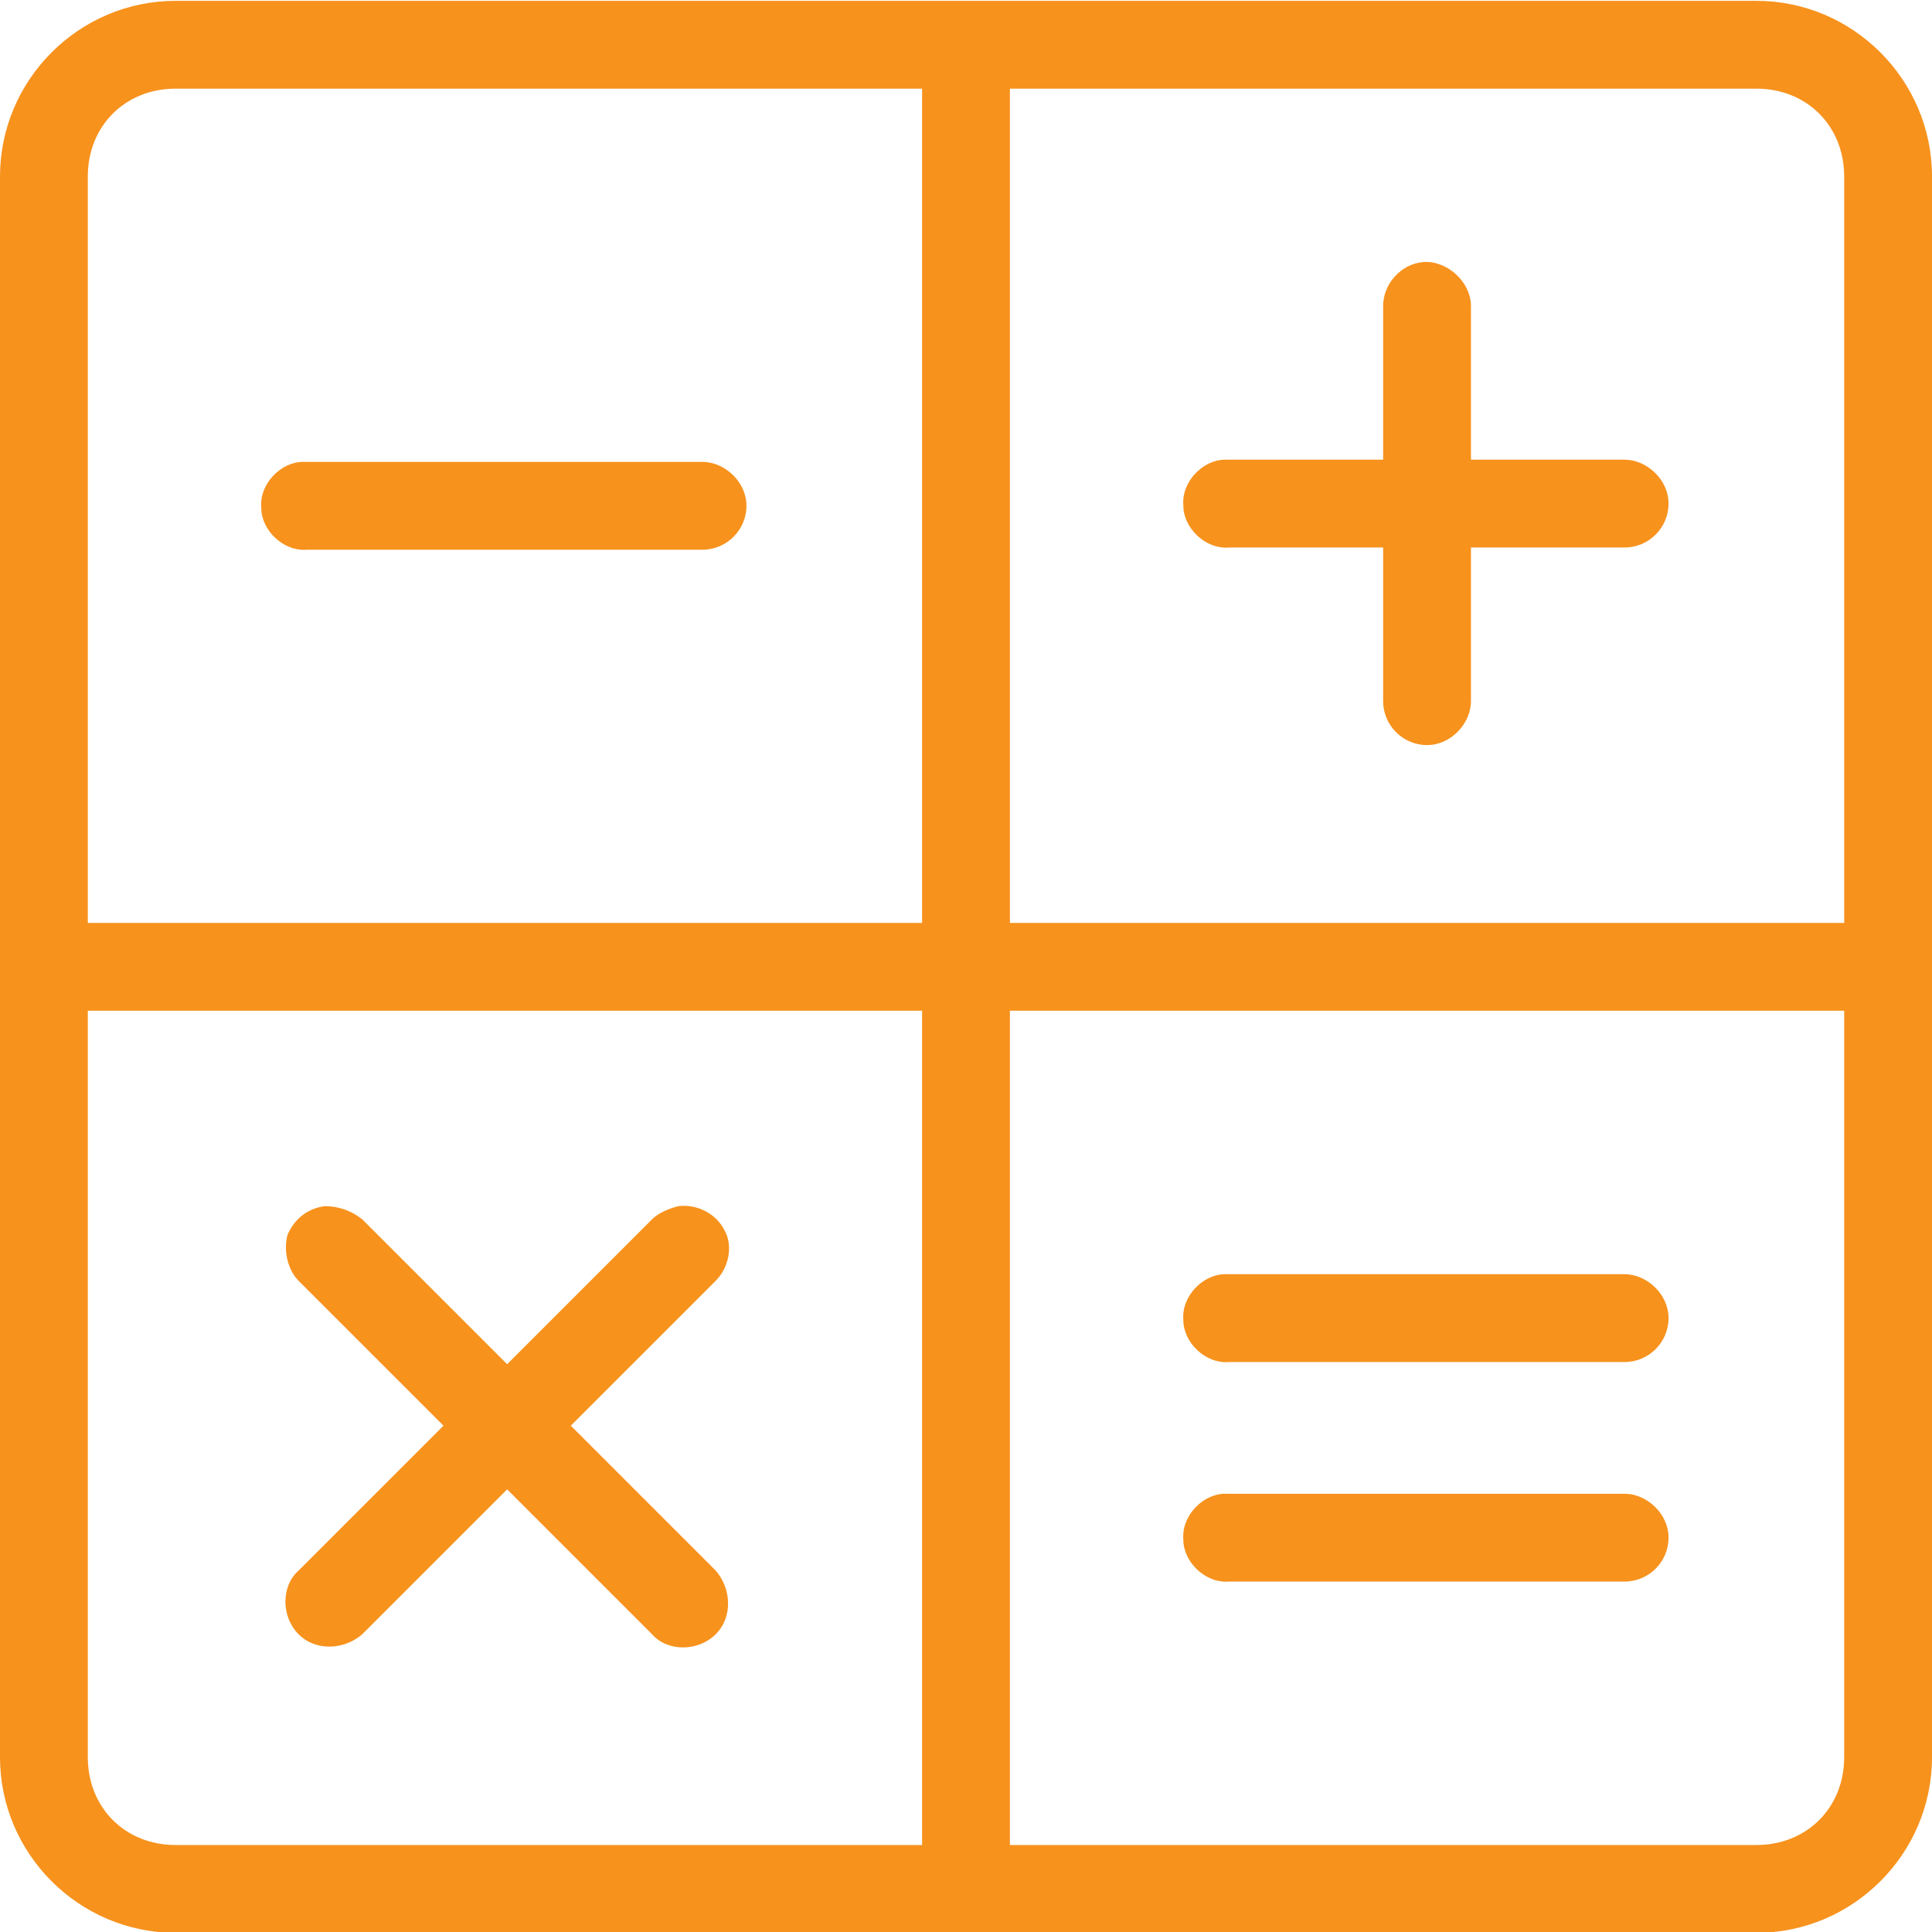 <?xml version="1.0" encoding="utf-8"?>
<!-- Generator: Adobe Illustrator 19.0.1, SVG Export Plug-In . SVG Version: 6.00 Build 0)  -->
<svg version="1.1"
	 id="Слой_1" xmlns:dc="http://purl.org/dc/elements/1.1/" xmlns:cc="http://creativecommons.org/ns#" xmlns:rdf="http://www.w3.org/1999/02/22-rdf-syntax-ns#" xmlns:svg="http://www.w3.org/2000/svg" xmlns:sodipodi="http://sodipodi.sourceforge.net/DTD/sodipodi-0.dtd" xmlns:inkscape="http://www.inkscape.org/namespaces/inkscape"
	 xmlns="http://www.w3.org/2000/svg" xmlns:xlink="http://www.w3.org/1999/xlink" x="0px" y="0px" viewBox="-193 194 88 88"
	 style="enable-background:new -193 194 88 88;" xml:space="preserve">
<style type="text/css">
	.st0{fill:#F7921D;}
</style>
<g transform="translate(0,-952.362)">
	<path class="st0" d="M-185,1146.4c-4.4,0-8,3.6-8,8v72c0,4.4,3.6,8,8,8h72c4.4,0,8-3.6,8-8v-72c0-4.4-3.6-8-8-8H-185z M-185,1150.4
		h34v38h-38v-34C-189,1152.1-187.3,1150.4-185,1150.4z M-147,1150.4h34c2.3,0,4,1.7,4,4v34h-38V1150.4z M-128.2,1158.3
		c-1,0.1-1.8,1-1.8,2v7h-7c-0.1,0-0.1,0-0.2,0c-1,0-2,1-1.9,2.1c0,1,1,2,2.1,1.9h7v7c0,1.1,0.9,2,2,2c1.1,0,2-1,2-2v-7h7
		c1.1,0,2-0.9,2-2s-1-2-2-2h-7v-7C-126,1159.2-127.1,1158.2-128.2,1158.3z M-179.2,1167.4c-1,0-2,1-1.9,2.1c0,1,1,2,2.1,1.9h18
		c1.1,0,2-0.9,2-2s-1-2-2-2h-18C-179.1,1167.4-179.1,1167.4-179.2,1167.4z M-189,1192.4h38v38h-34c-2.3,0-4-1.7-4-4V1192.4z
		 M-147,1192.4h38v34c0,2.3-1.7,4-4,4h-34V1192.4z M-178.2,1201.3c-0.8,0.1-1.4,0.6-1.7,1.3c-0.2,0.7,0,1.6,0.5,2.1l6.6,6.6
		l-6.6,6.6c-0.8,0.7-0.8,2.1,0,2.9s2.1,0.7,2.9,0l6.6-6.6l6.6,6.6c0.7,0.8,2.1,0.8,2.9,0s0.7-2.1,0-2.9l-6.6-6.6l6.6-6.6
		c0.6-0.6,0.8-1.6,0.4-2.3c-0.4-0.8-1.3-1.2-2.1-1.1c-0.4,0.1-0.9,0.3-1.2,0.6l-6.6,6.6l-6.6-6.6
		C-177,1201.5-177.6,1201.3-178.2,1201.3z M-137.2,1204.4c-1,0-2,1-1.9,2.1c0,1,1,2,2.1,1.9h18c1.1,0,2-0.9,2-2s-1-2-2-2h-18
		C-137.1,1204.4-137.1,1204.4-137.2,1204.4z M-137.2,1214.4c-1,0-2,1-1.9,2.1c0,1,1,2,2.1,1.9h18c1.1,0,2-0.9,2-2s-1-2-2-2h-18
		C-137.1,1214.4-137.1,1214.4-137.2,1214.4z"/>
</g>
</svg>
